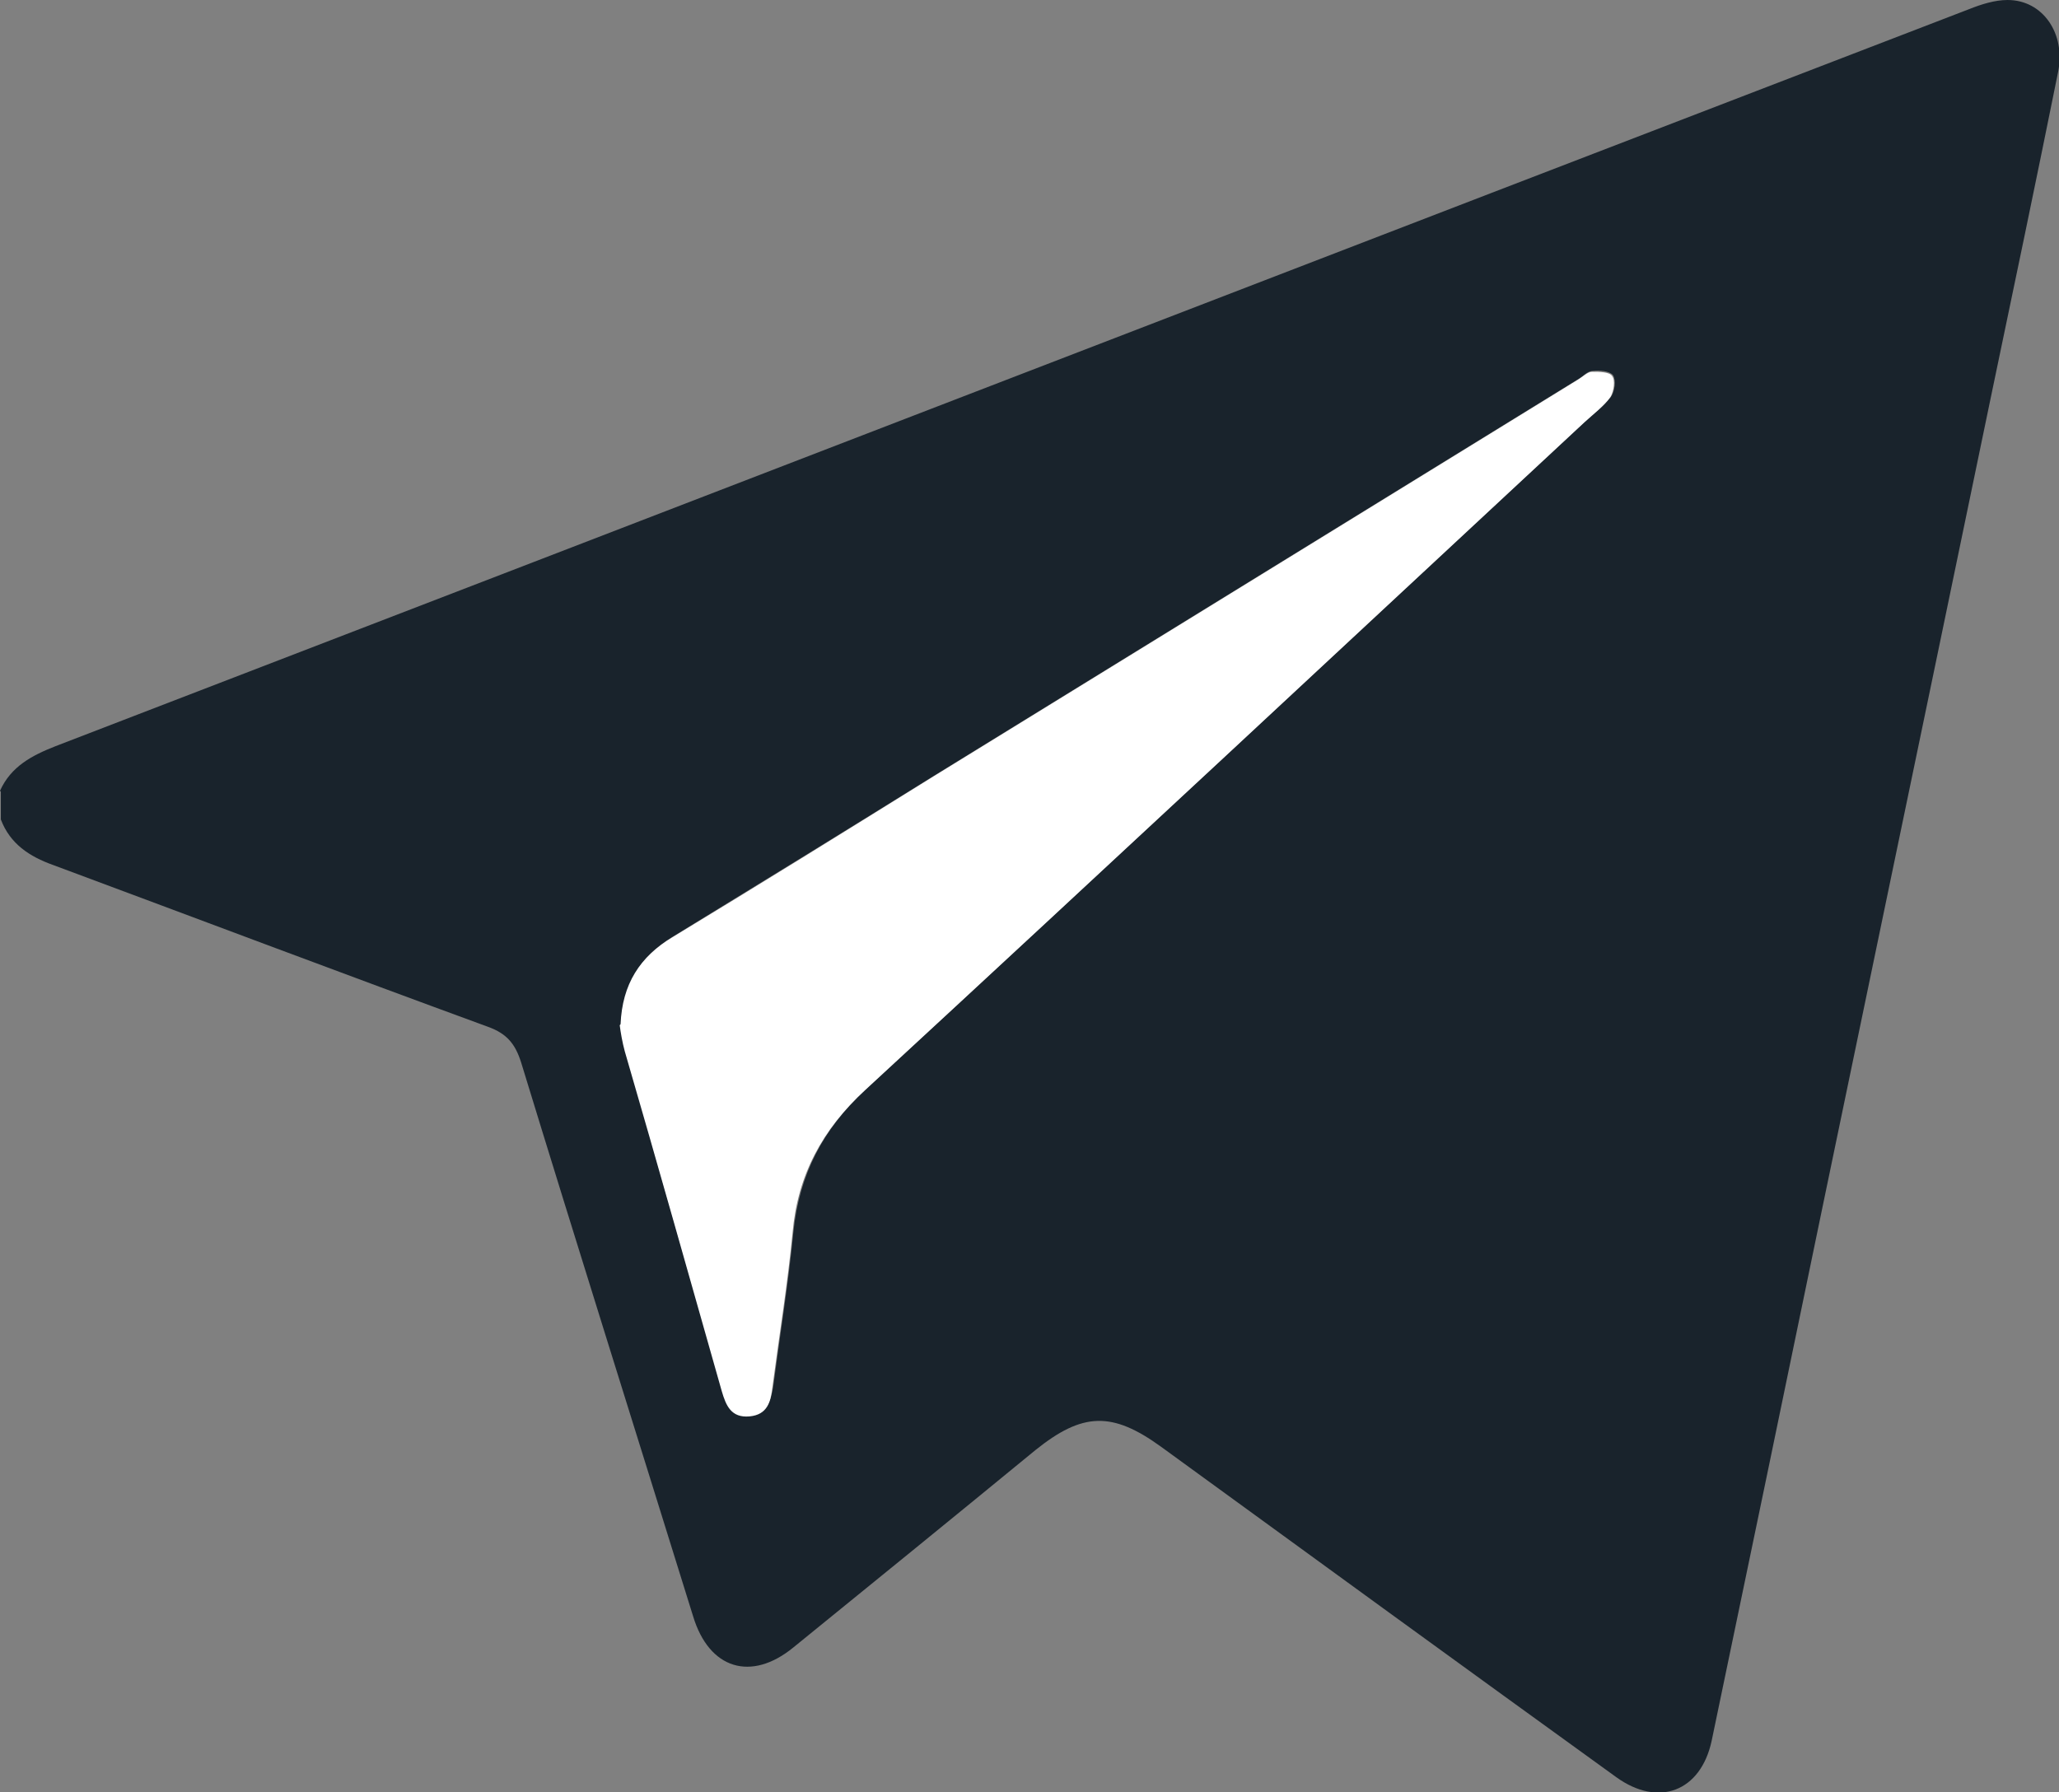 <?xml version="1.0" encoding="UTF-8"?><svg xmlns="http://www.w3.org/2000/svg" width="24.42" height="21.26" viewBox="0 0 24.42 21.26"><rect x="0" y="0" width="24.42" height="21.26" fill="#808080" stroke="none"/><defs><style>.d{fill:#fff;}.e{fill:#19232c;}</style></defs><g id="a"/><g id="b"><g id="c"><g><path class="e" d="M0,9.38c.13-.29,.38-.42,.66-.53C8.22,5.94,15.78,3.02,23.35,.11c.15-.06,.31-.11,.46-.11,.42,0,.69,.4,.6,.85-.26,1.29-.53,2.58-.8,3.87-.88,4.25-1.77,8.5-2.65,12.76-.22,1.06-.44,2.11-.66,3.17-.13,.6-.63,.79-1.13,.43-1.8-1.3-3.6-2.61-5.4-3.92-.58-.42-.93-.41-1.49,.04-.95,.78-1.91,1.56-2.87,2.34-.5,.41-1,.26-1.19-.37-.68-2.19-1.37-4.38-2.04-6.57-.07-.22-.17-.34-.39-.42-1.72-.63-3.44-1.28-5.16-1.92-.28-.1-.51-.25-.62-.54v-.33Zm7.36,2.77c.01,.08,.03,.2,.06,.31,.38,1.34,.76,2.69,1.15,4.03,.05,.17,.12,.32,.33,.3,.2-.02,.24-.17,.27-.34,.08-.61,.18-1.23,.24-1.84,.07-.68,.35-1.22,.86-1.69,2.85-2.63,5.69-5.28,8.53-7.92,.1-.1,.22-.18,.31-.3,.04-.06,.06-.19,.02-.25-.04-.05-.16-.06-.24-.05-.06,0-.11,.06-.16,.09-2.55,1.57-5.1,3.14-7.65,4.71-1.03,.64-2.07,1.28-3.1,1.91-.38,.23-.58,.55-.61,1.03Z"/><path class="d" d="M7.36,12.15c.02-.48,.23-.8,.61-1.03,1.04-.63,2.07-1.27,3.1-1.91,2.55-1.57,5.1-3.14,7.65-4.71,.05-.03,.11-.09,.16-.09,.08,0,.21,0,.24,.05,.04,.05,.02,.18-.02,.25-.08,.11-.2,.2-.31,.3-2.84,2.64-5.68,5.29-8.53,7.92-.51,.47-.8,1.01-.86,1.69-.06,.62-.16,1.23-.24,1.84-.02,.17-.06,.32-.27,.34-.22,.02-.28-.13-.33-.3-.38-1.34-.76-2.69-1.15-4.03-.03-.11-.05-.23-.06-.31Z"/></g></g></g></svg>